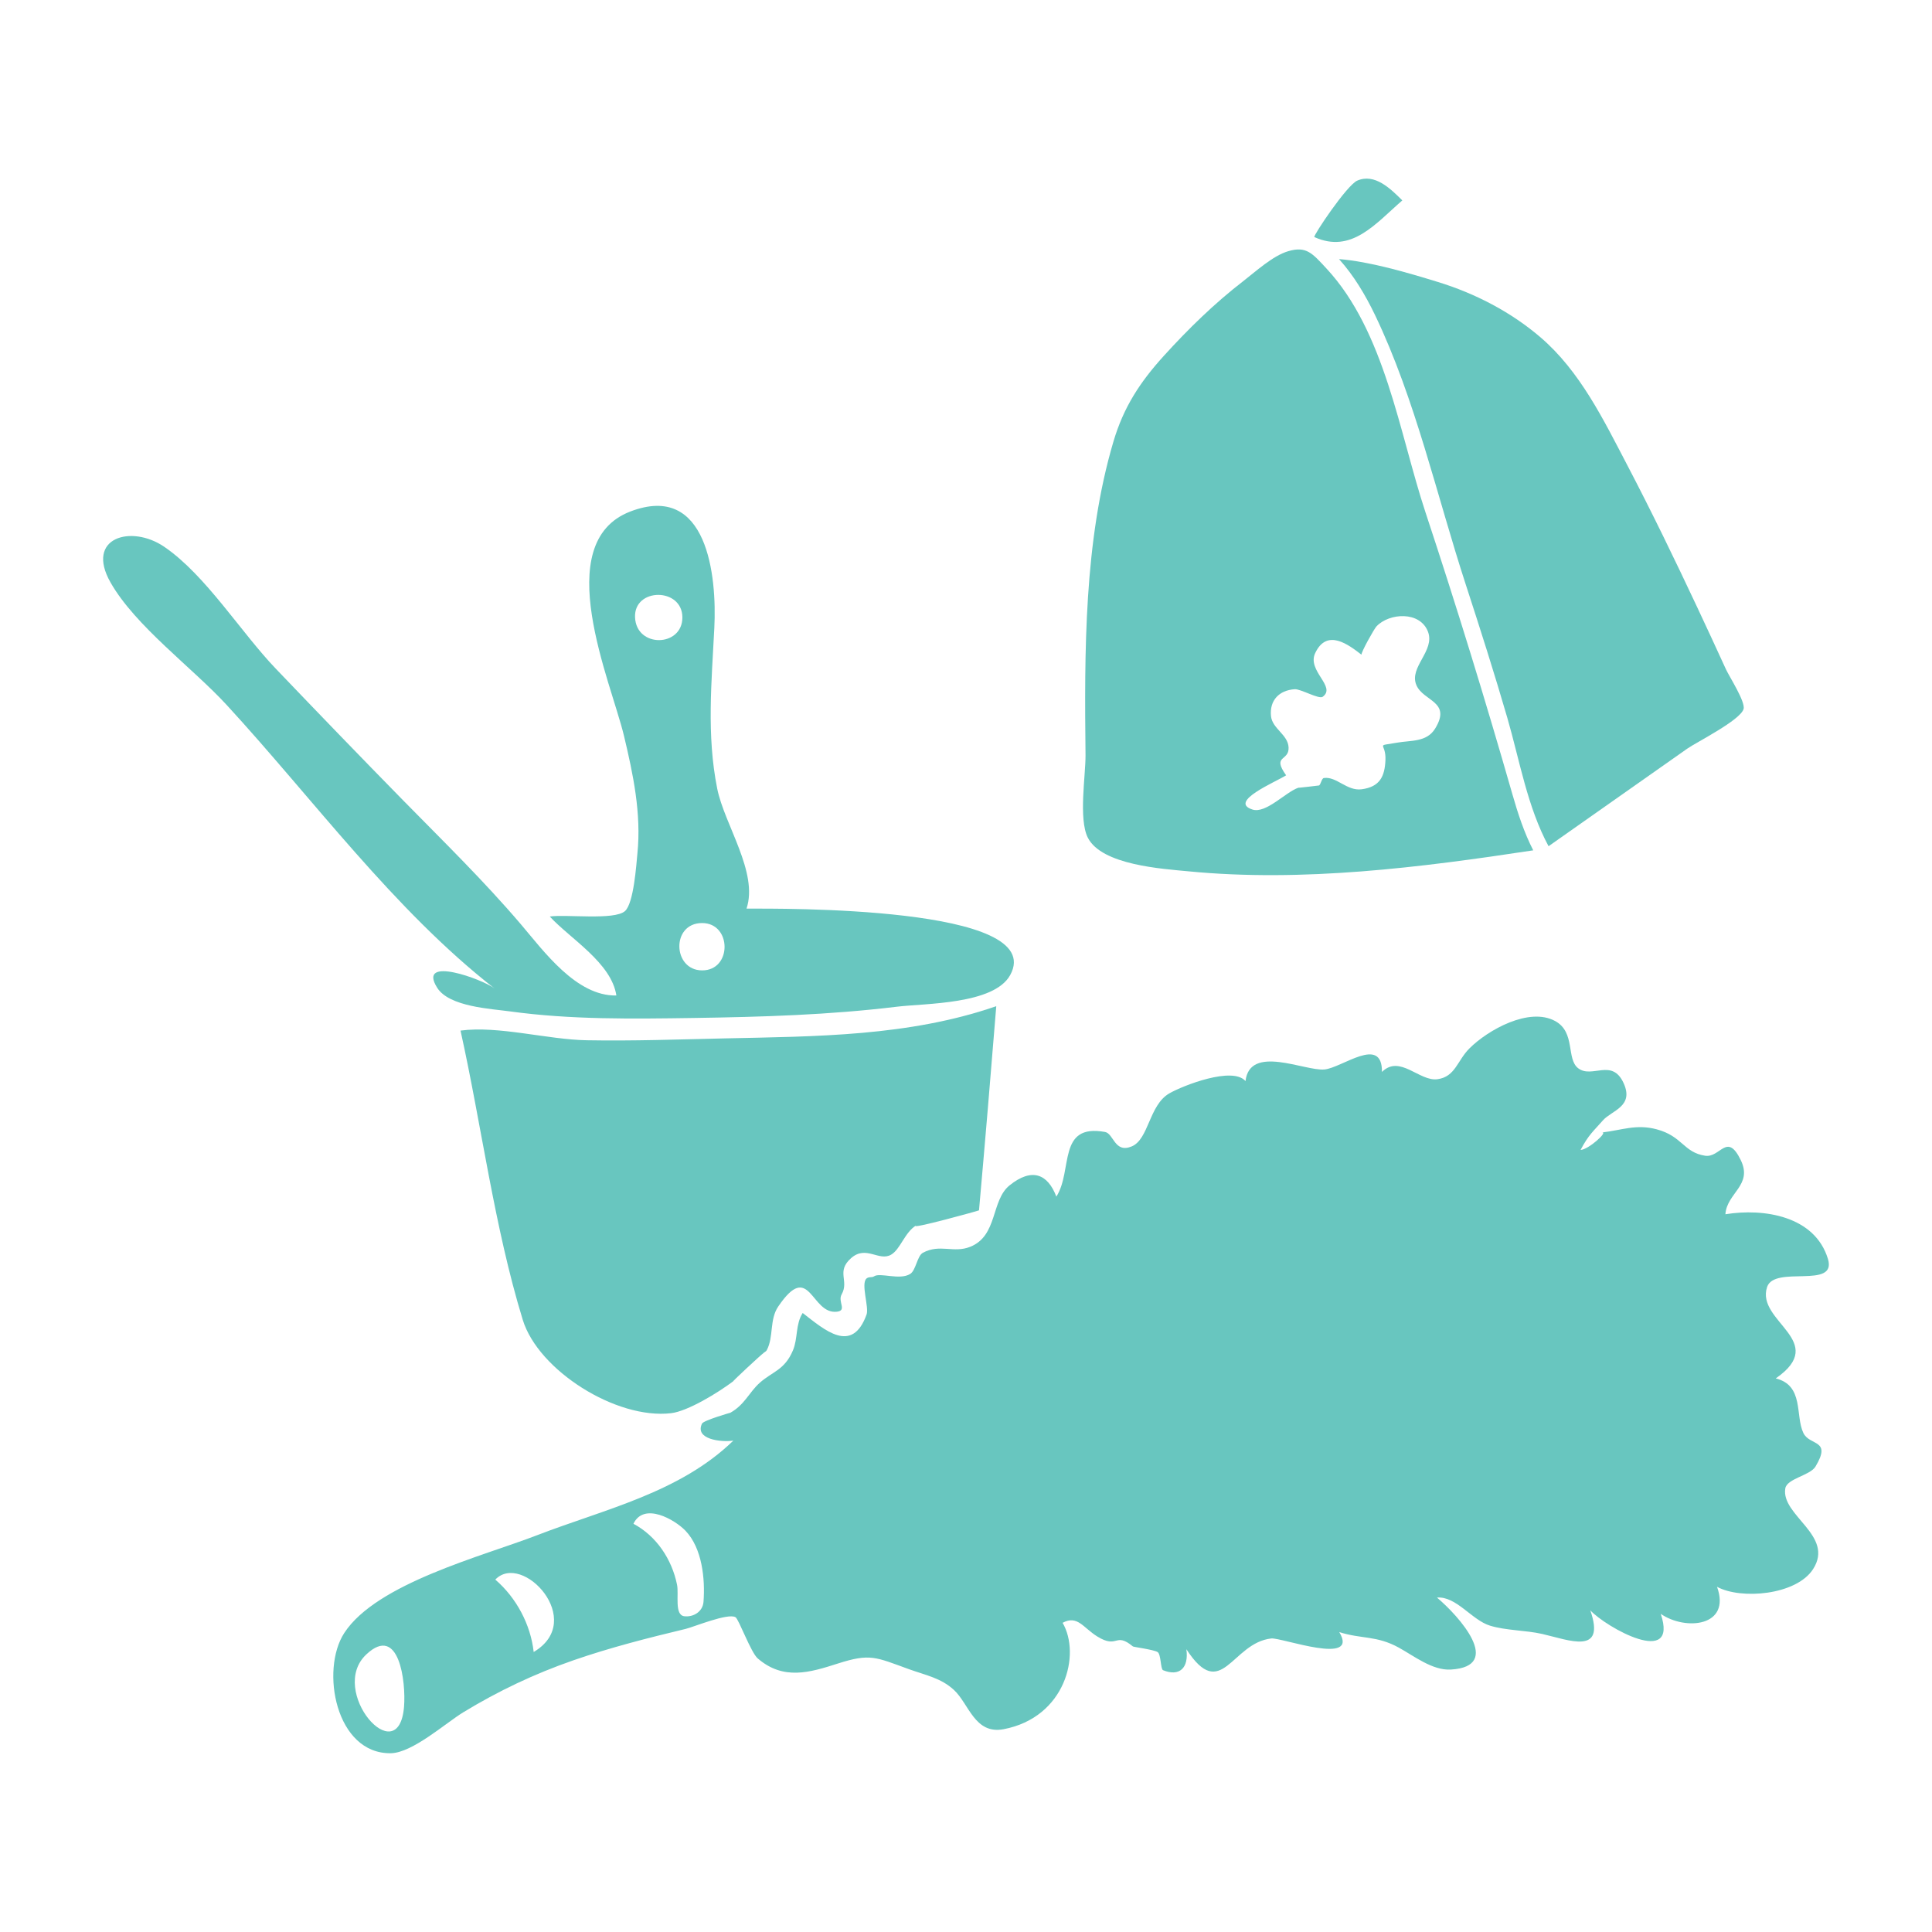 <?xml version="1.0" encoding="utf-8"?>
<!-- Generator: Adobe Illustrator 22.0.0, SVG Export Plug-In . SVG Version: 6.00 Build 0)  -->
<svg version="1.1" id="Слой_3" xmlns="http://www.w3.org/2000/svg" xmlns:xlink="http://www.w3.org/1999/xlink" x="0px" y="0px"
	 viewBox="0 0 3000 3000" style="enable-background:new 0 0 3000 3000;" xml:space="preserve">
<style type="text/css">
	.st0{fill:#68C6BF;}
</style>
<g>
	<path class="st0" d="M2177.5,311.2c-18.6-18.6-42.9-42.3-69.8-30.8c-16.4,7-69.1,86.1-66.8,87.7
		C2098.7,394.3,2135.8,347.3,2177.5,311.2z"/>
	<path class="st0" d="M2135.1,489.1c62.9,131.1,96.1,281.3,141.2,419.4c22.3,68.5,44.2,137.1,64.3,206.3
		c19.1,65.9,31.1,138.3,64,199.2c71.8-50.5,143.7-101.1,215.5-151.6c13.8-9.7,82.1-43.9,87.3-61.4c3.3-11.1-22.4-50.8-27.4-61.8
		c-14.7-32.1-29.5-64.2-44.5-96.1c-34.8-74.1-70.5-147.9-108.5-220.5c-37-70.7-73.4-146.1-135-198.9c-46-39.4-101.6-68.2-159.4-85.9
		c-48.2-14.8-105.3-31.6-153.4-35.5C2102.2,427.8,2120.2,458.1,2135.1,489.1z"/>
	<path class="st0" d="M1689.1,1300.6c21.5,42.8,116.1,48.5,156.5,52.4c176.8,17.2,360.4-6,535.2-32.6
		c-14.2-27.7-23.9-57.4-32.4-87.2c-42.1-146.9-86.9-292.5-134.9-437.6c-40.6-122.9-62.9-280.9-153.8-378.7
		c-22-23.7-31.2-35.2-59.5-26.8c-23.9,7.1-50.5,31.6-69.5,46.3c-44.9,34.6-85.8,74.6-123.8,116.5c-36.8,40.6-62.2,79.4-78,132.9
		c-45.8,154.9-45,326.8-43.3,487C1685.8,1204,1674.6,1271.6,1689.1,1300.6z M1997.1,1203.9c-22.6-31.8,4.8-21.3,3.8-43.3
		c-0.9-19.9-25.2-29-27.3-48.5c-2.5-24.5,12.5-40.3,36.9-41.9c8.9-0.6,37.5,15.9,43.3,11.8c21.9-15.7-24.6-40.2-11.6-67.8
		c18.4-39.2,52.2-12.7,71.9,2.4c-0.6-3.9,19.7-40.3,23.4-44.1c20-20.9,67.6-23.9,79.9,8.5c11.2,29.7-29.8,54.9-18.1,82.7
		c10.7,25.6,55.4,25.2,29,67.9c-13,21-37.8,17.9-58.2,21.5c-36.5,6.4-17.4-1.3-18.8,27.6c-1.2,24.7-8.4,41.1-37,44.9
		c-22.9,3-38.9-20.3-58.6-17.5c-3.7,0.5-4.9,11.1-7.8,11.6c-0.2,0-33.5,4.1-31.6,3.4c-19.9,6.6-50.5,40.8-71.6,33.9
		C1906.8,1244.8,1980.8,1214.3,1997.1,1203.9z"/>
	<path class="st0" d="M2772.2,2314C2772.2,2313.8,2772.2,2312.7,2772.2,2314L2772.2,2314z"/>
	<path class="st0" d="M2838.4,1954.8c-20.3-66.7-99.5-79-159.2-69.3c2.1-33.1,42.8-44.9,23.9-84c-21.5-44.4-31.6-3.2-55.5-6.9
		c-33.5-5.2-35-30.3-75.1-41c-31.8-8.5-54,1.3-84.8,4.9c9.7-1.1-21.6,26.9-33.4,27.1c12.5-23.7,20.1-29.2,34.8-46
		c13.5-15.3,48.7-21.4,32-57.8c-18-39.3-49-6.4-70.6-23.1c-18.7-14.5-3.7-55.7-35.6-73.2c-40.6-22.2-104.7,14-133.1,42.4
		c-19.1,19-21.9,44.1-49.7,47.9c-28.1,3.9-58.4-38.8-86.2-11.3c0.5-57.7-62-6.2-89.5-3.8c-30.7,2.6-115.7-39.4-122.4,18
		c-20-23.2-96.8,6.8-118.3,19.1c-31.7,18.3-31.7,71.4-58.5,82.4c-26.6,11-27.8-20.1-41.4-22.5c-74.3-13.4-49.5,59.8-75.5,100.4
		c-13.5-35.5-38.1-45.2-72.5-17.6c-29.3,23.5-18.1,78.2-61.2,95.5c-25.9,10.4-46.9-4.9-73.4,9.2c-9.1,4.8-10.8,27.3-19.9,33
		c-16.4,10.2-46.9-2.8-56.3,3.8c-2.9,2.1-7.7,0.1-11.4,3.2c-9.3,7.8,4.1,44.7,0,56c-22.5,62.2-64.9,24.1-99.2-2.4
		c-11.4,17.8-7.2,39.2-15.1,58c-13,30.9-31.9,32.8-51.7,50.5c-16.4,14.7-23.3,34.1-45.7,46.5c0.8-0.4-41.4,11.8-43.8,16.7
		c-11.8,24.4,29.3,29.3,48.6,26.5c-83.4,80.9-199.5,106.3-304.5,146.8c-84.3,32.6-249.5,74.6-299.7,152
		c-37.2,57.4-13.3,187.9,72.4,186.6c33.4-0.5,85.2-46.9,112.4-63.5c54.7-33.3,110.6-59.8,171.1-80.8
		c57.1-19.8,115.8-34.7,174.5-48.8c12.4-3,65.5-25,77.2-18.1c5.1,3,23.9,54.9,34.5,64c39.9,34.4,80.8,21.9,124.2,8
		c50.4-16.2,58.7-10.1,110.6,8.7c26.3,9.5,49.6,13.6,69.8,32.2c23.4,21.5,32.2,69.5,77.2,61c95.8-18.2,120.3-116.1,91.6-165.2
		c23.1-12.4,31.8,7.5,53.8,21.2c32.3,20,27.3-7.7,55.4,15.5c1.1,0.9,31.7,4.8,38.3,8.7c5.4,3.2,4.5,26.6,8.5,28.2
		c25.4,10.3,40.2-3.3,36.2-32.6c54.7,84.1,70.2-10,131.9-16.7c15.4-1.7,137.5,43.3,105.5-9.9c34.7,11.1,57.6,5,92.4,24.1
		c23.2,12.7,52.2,35.7,80.6,34.1c83.3-4.8,12.6-83.4-21.3-111.8c30-2.4,54,34.9,82.3,43.6c25.1,7.7,55,7,81.1,12.9
		c41.6,9.5,99.2,33.7,74.7-36.7c24.4,26.4,137.6,89.9,109.4,5.5c38.3,26.5,109.7,19.9,87.4-42c37.2,20.2,123,13,149.1-27.4
		c33.8-52.4-50.1-83.2-43.1-125.4c2.5-15.3,38.4-20,46.8-33.8c25.9-43-9-31.7-18.8-52.4c-12.8-27.1,1.3-73.6-42.8-84.6
		c83.6-58-31.2-88.1-13.5-141.8C2755.2,1964,2852.9,2002.5,2838.4,1954.8z M627.4,2650.1c-8.4,102.1-119.1-24.7-58.4-81.3
		C619.8,2521.3,630.5,2611.7,627.4,2650.1z M828.7,2565.2c-4.7-42.7-27-84.4-59.6-112.4C810.9,2409,911.2,2516.3,828.7,2565.2z
		 M1092.4,2487.3c-1.2,15.3-15.6,24-29.7,22.4c-15.9-1.8-8.3-34-11.4-49c-8-39.3-31.8-75.5-67.7-94.6c16.4-34.1,64.2-6.5,80.8,10.8
		C1090.4,2404,1095.1,2452,1092.4,2487.3z"/>
	<path class="st0" d="M1520.2,1879.4c9.4-105.6,18.3-211.3,26.8-317c-135.7,46.9-279.7,46.9-421.4,50c-71.5,1.6-143,4.2-214.5,2.9
		c-60.6-1-137.2-22.9-196-15c32.8,147.8,52.3,304.3,96.6,449c24.1,78.7,145.2,155.1,230.3,145.1c25.9-3,73-31.7,97.5-50.3
		c-8.2,6.3,46.8-44.8,45.2-42.2c1.3-2.1,4.5-2.6,6-5.5c10.9-20.6,3.9-47.3,17.7-67.6c49.4-72.9,50.5,12.7,91.2,8
		c16.1-1.9,0.9-15.5,7.3-26.9c12-21.3-9-35.4,14.7-56.3c23.3-20.6,43.2,5.7,62.2-5.4c14.4-8.4,21.1-34.9,39-45.5
		C1409.9,1910.3,1520.9,1879.7,1520.2,1879.4z"/>
	<path class="st0" d="M767.8,1534.8c-18.1-14.1-120.7-51.7-89-1.1c18.6,29.7,83.5,32.7,113.2,36.8c94.3,13,190.6,11.6,285.6,10.2
		c106-1.6,209.9-4.7,315.2-17.5c43.4-5.3,150.6-3.3,175.8-49.1c59.4-107.9-359.4-103.1-409.4-103.2c18.7-56.2-34.4-130.6-45.5-186.3
		c-16.7-83.5-8.7-165.5-4.5-249.5c4.1-80.5-10.5-226.9-130.5-180.8c-126,48.5-29.8,264.5-9.8,348.2c14.3,59.9,27.1,120.7,20.9,182.5
		c-1.7,17.2-5.6,77.4-19.3,89.7c-16.4,14.7-92.3,4.7-116.8,8.5c31.9,34.6,95.7,71.8,103.4,122.6c-62.1,1.3-112.7-68.8-148.3-110.6
		c-57.7-67.7-120.7-129.1-183-192.6c-66.3-67.6-132-135.7-197.4-204.1C374.2,982,319.4,893,255.1,849.1
		c-51.1-35-123.2-14.6-83.5,55.3c38.4,67.7,127.4,132.6,180.5,190.4C485.6,1239.9,611.7,1413.1,767.8,1534.8z M1090.2,1433.3
		c46.3,0,46.8,73.7,0,73.5C1044.4,1506.7,1041.9,1433.3,1090.2,1433.3z M986.1,958.7c-2.1-46.4,73.4-46.8,73.5,0
		C1059.7,1004.9,988.2,1006.5,986.1,958.7z"/>
</g>
</svg>
